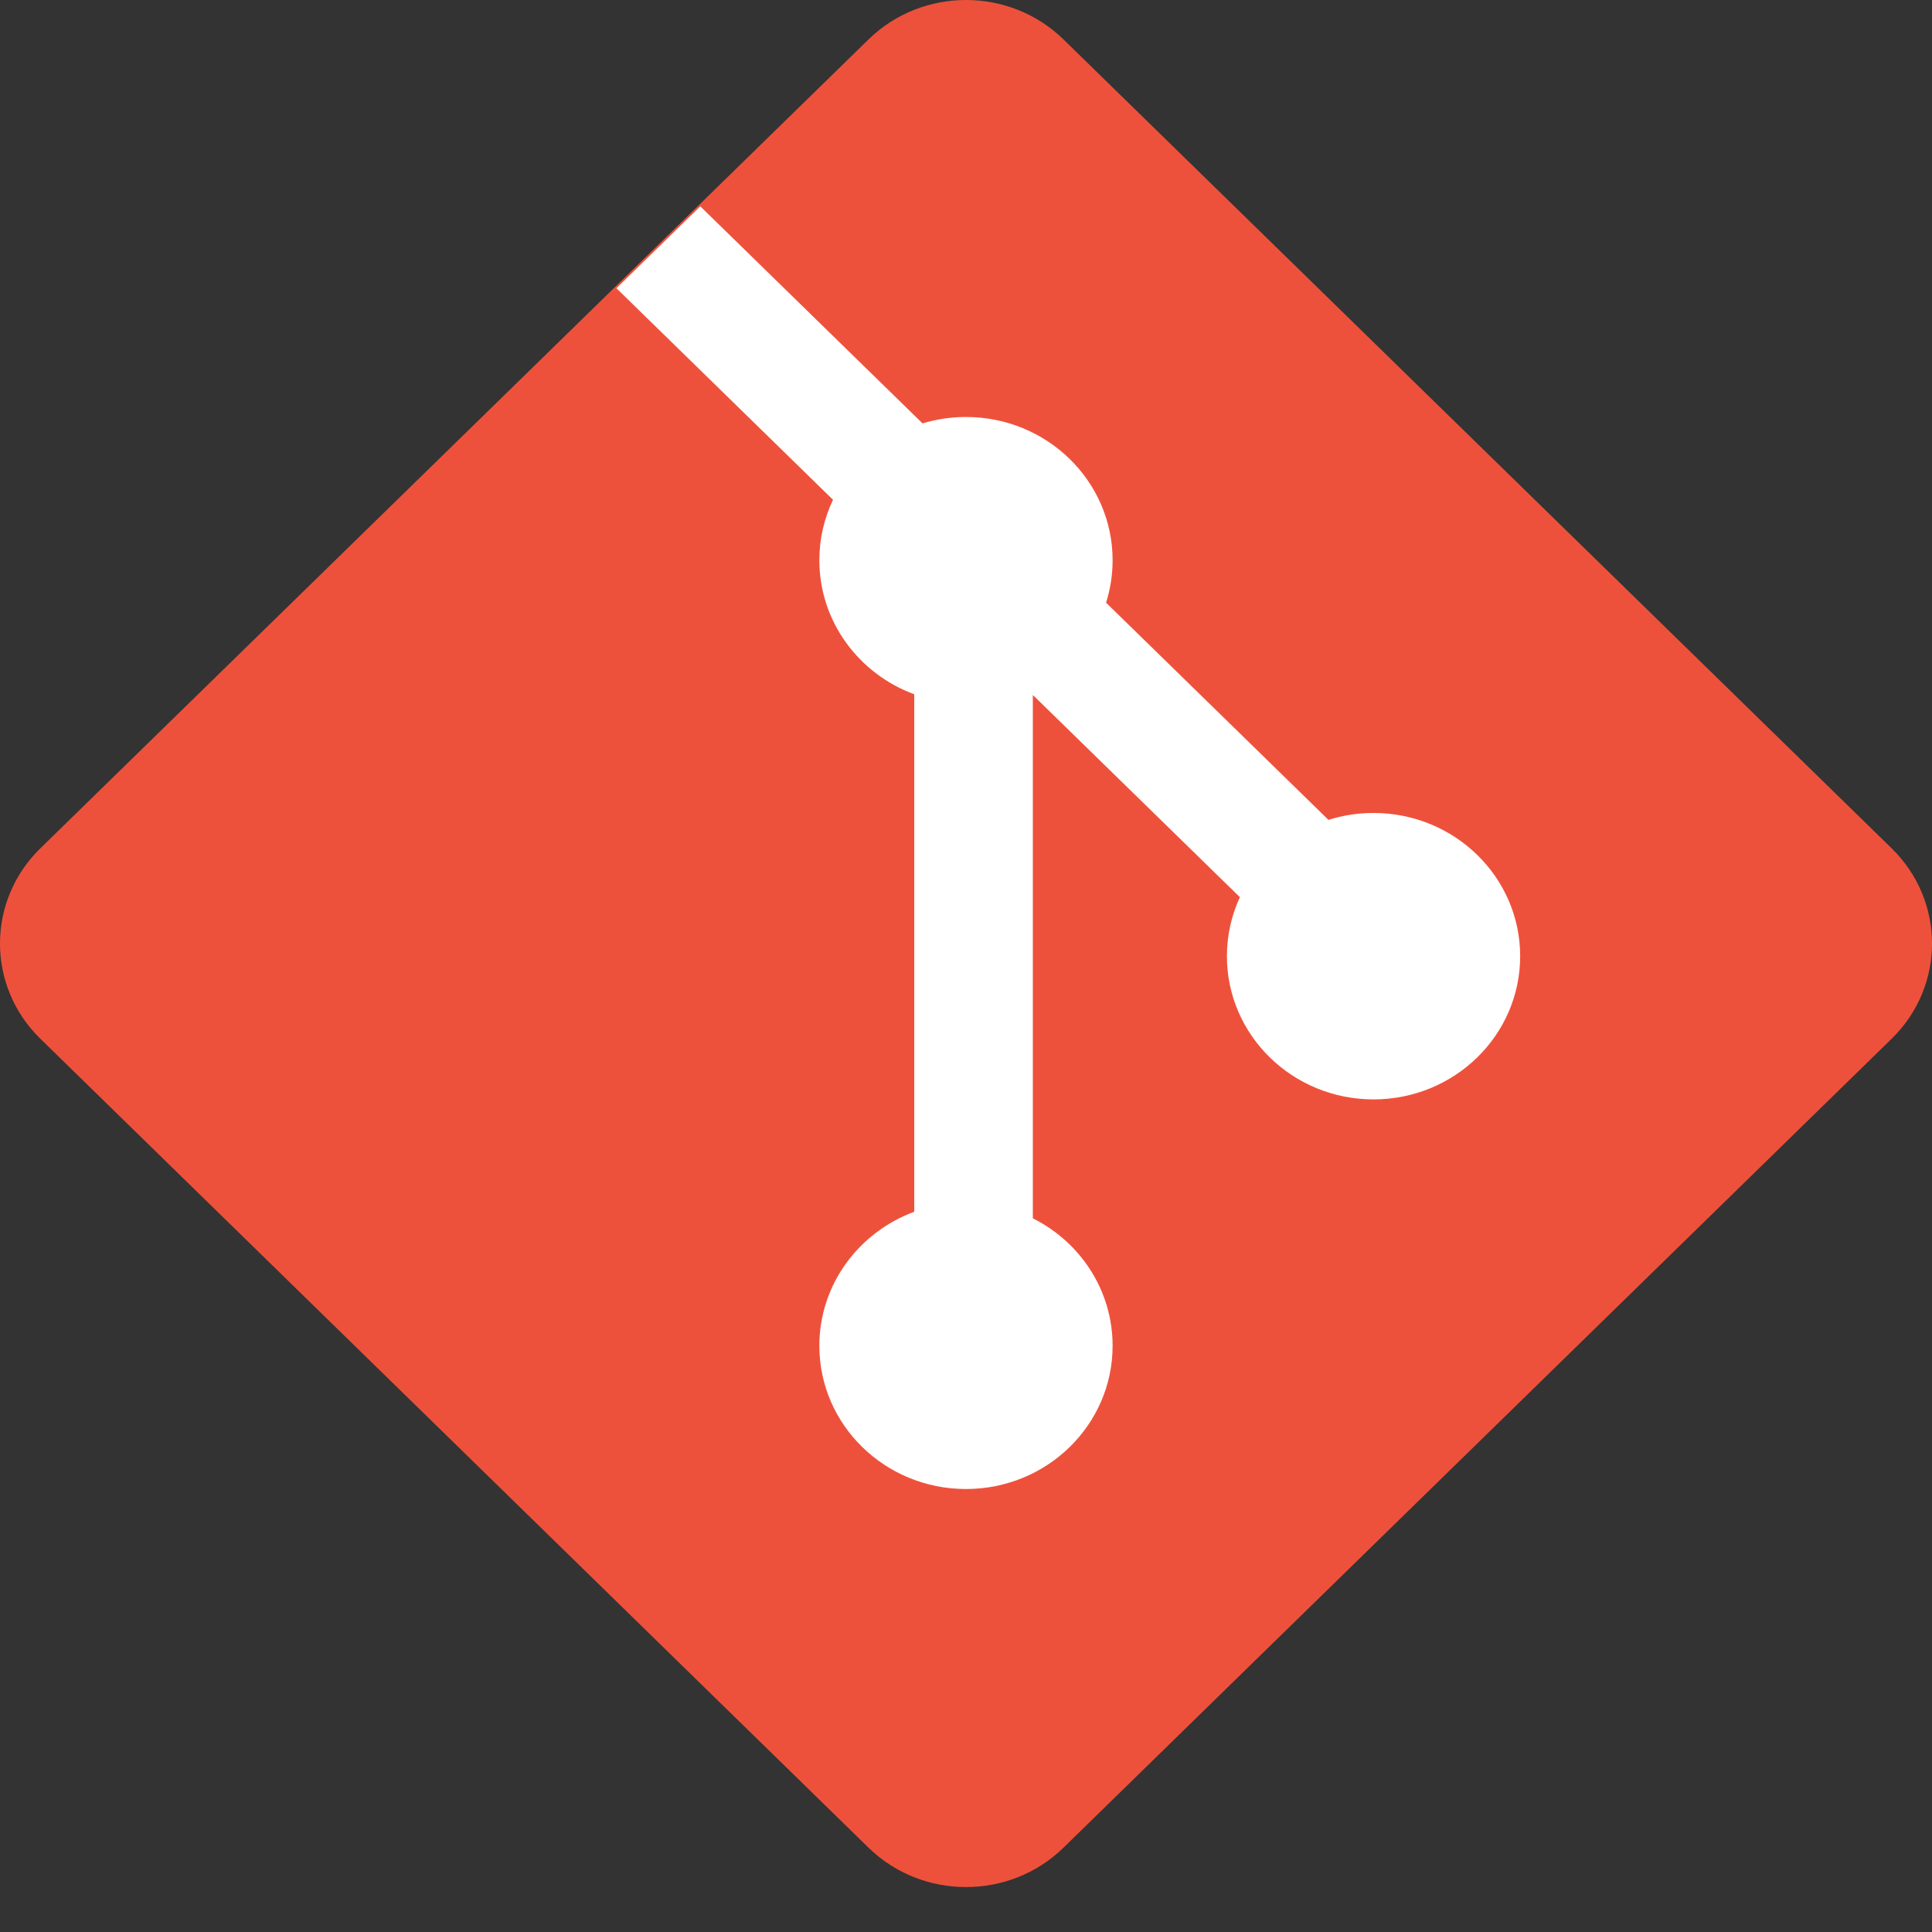 <svg width="42" height="42" viewBox="0 0 42 42" fill="none" xmlns="http://www.w3.org/2000/svg">
<rect x="0" y="0" width="42" height="42" fill="#333333" stroke="none"/>
<path d="M0.878 22.582C-0.293 21.439 -0.293 19.585 0.878 18.441L18.88 0.858C20.051 -0.286 21.949 -0.286 23.12 0.858L41.122 18.441C42.293 19.585 42.293 21.439 41.122 22.582L23.12 40.166C21.949 41.309 20.051 41.309 18.88 40.166L0.878 22.582Z" fill="#EE513B"/>
<path d="M15.224 4.486L13.401 6.266L18.109 10.865C17.919 11.264 17.812 11.709 17.812 12.179C17.812 13.511 18.67 14.649 19.875 15.093V26.343C18.67 26.787 17.812 27.924 17.812 29.256C17.812 30.976 19.239 32.37 21 32.37C22.76 32.37 24.187 30.976 24.187 29.256C24.187 28.048 23.483 27.001 22.453 26.485V15.108L26.954 19.504C26.773 19.895 26.672 20.329 26.672 20.786C26.672 22.506 28.099 23.9 29.859 23.9C31.62 23.9 33.047 22.506 33.047 20.786C33.047 19.067 31.62 17.673 29.859 17.673C29.517 17.673 29.188 17.726 28.879 17.823L24.045 13.102C24.137 12.81 24.187 12.5 24.187 12.179C24.187 10.459 22.76 9.065 21 9.065C20.671 9.065 20.354 9.114 20.055 9.204L15.224 4.486Z" fill="white"/>
</svg>
